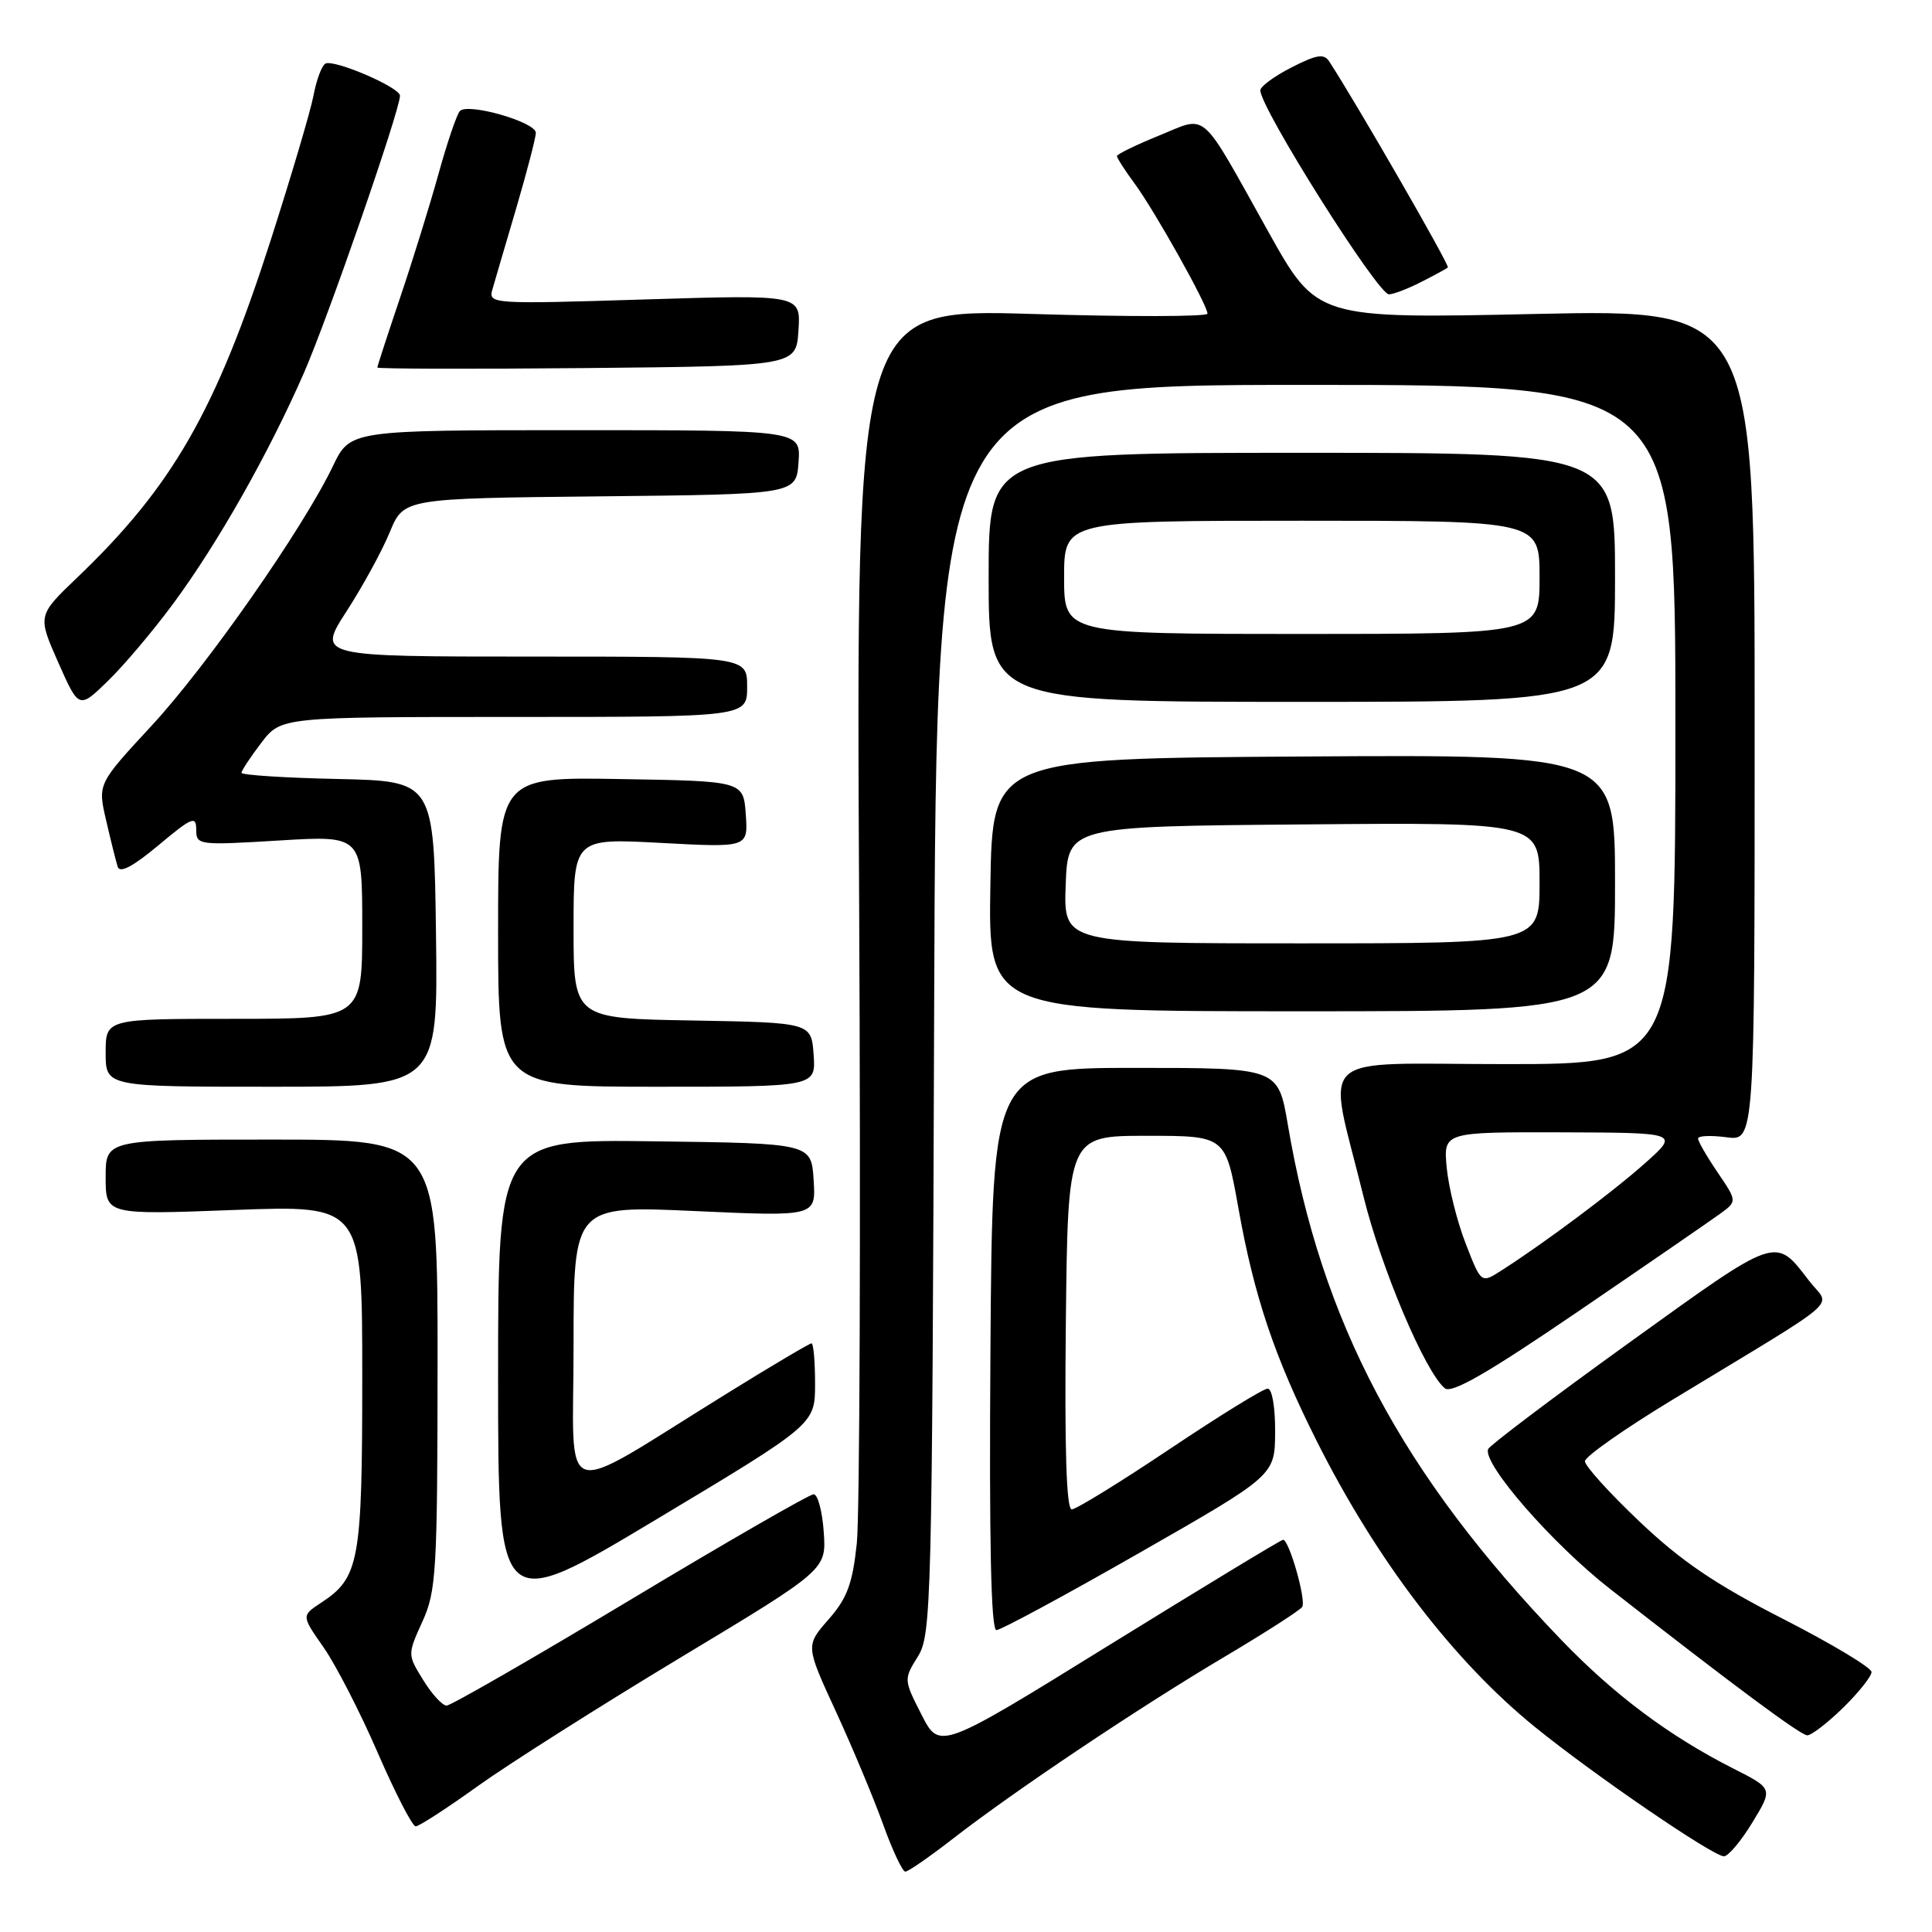<?xml version="1.0" encoding="UTF-8" standalone="no"?>
<!DOCTYPE svg PUBLIC "-//W3C//DTD SVG 1.1//EN" "http://www.w3.org/Graphics/SVG/1.1/DTD/svg11.dtd" >
<svg xmlns="http://www.w3.org/2000/svg" xmlns:xlink="http://www.w3.org/1999/xlink" version="1.1" viewBox="0 0 256 256">
 <g >
 <path fill="currentColor"
d=" M 126.29 243.62 C 134.41 237.31 150.96 226.23 162.28 219.52 C 167.65 216.33 172.28 213.36 172.55 212.92 C 173.10 212.02 170.80 203.98 170.01 204.03 C 169.73 204.04 159.38 210.32 147.00 217.97 C 124.50 231.89 124.50 231.89 122.11 227.21 C 119.75 222.58 119.74 222.52 121.61 219.52 C 123.42 216.63 123.51 212.84 123.78 133.75 C 124.06 51.00 124.06 51.00 173.03 51.00 C 222.00 51.00 222.00 51.00 222.00 96.00 C 222.00 141.00 222.00 141.00 199.45 141.00 C 173.66 141.00 175.86 138.96 180.66 158.50 C 183.02 168.07 188.82 181.77 191.44 183.95 C 192.35 184.70 197.11 181.96 209.16 173.74 C 218.22 167.56 226.66 161.75 227.91 160.84 C 230.19 159.18 230.19 159.18 227.60 155.36 C 226.17 153.26 225.00 151.23 225.00 150.86 C 225.00 150.49 226.69 150.42 228.75 150.69 C 232.50 151.20 232.50 151.20 232.50 96.09 C 232.50 40.98 232.50 40.98 203.50 41.60 C 174.50 42.23 174.50 42.23 168.09 30.76 C 158.82 14.16 160.13 15.31 153.54 17.98 C 150.49 19.22 148.00 20.44 148.00 20.68 C 148.00 20.93 149.05 22.57 150.34 24.32 C 152.99 27.91 160.00 40.43 160.00 41.56 C 160.00 41.97 149.52 41.99 136.72 41.60 C 113.43 40.90 113.43 40.90 113.84 119.41 C 114.06 162.59 113.92 200.89 113.53 204.52 C 112.96 209.88 112.25 211.78 109.78 214.59 C 106.74 218.06 106.74 218.06 110.76 226.78 C 112.97 231.58 115.78 238.31 117.02 241.75 C 118.26 245.19 119.58 248.00 119.96 248.00 C 120.34 248.00 123.19 246.03 126.29 243.62 Z  M 232.21 241.47 C 234.93 237.00 234.93 237.00 229.71 234.36 C 221.22 230.06 213.92 224.61 206.92 217.34 C 185.70 195.27 175.10 175.30 170.64 149.00 C 169.36 141.50 169.36 141.50 150.43 141.50 C 131.50 141.50 131.50 141.50 131.24 178.75 C 131.06 204.29 131.31 216.00 132.03 216.00 C 132.60 216.00 141.14 211.39 151.00 205.75 C 168.93 195.50 168.93 195.50 168.96 189.75 C 168.98 186.45 168.56 184.00 167.97 184.00 C 167.40 184.00 161.57 187.60 155.00 192.00 C 148.43 196.40 142.59 200.00 142.01 200.00 C 141.30 200.00 141.05 191.99 141.23 175.25 C 141.50 150.50 141.50 150.50 151.94 150.50 C 162.38 150.50 162.38 150.50 164.08 160.00 C 166.18 171.80 168.86 179.76 174.47 190.94 C 182.40 206.73 192.58 220.07 203.42 228.86 C 211.24 235.20 227.04 246.01 228.44 245.97 C 229.02 245.95 230.72 243.93 232.21 241.47 Z  M 63.32 236.66 C 67.41 233.73 79.48 226.08 90.13 219.66 C 109.50 208.00 109.50 208.00 109.15 203.00 C 108.96 200.25 108.36 198.00 107.81 198.00 C 107.26 198.00 96.32 204.30 83.50 212.00 C 70.68 219.70 59.73 226.00 59.18 226.00 C 58.62 226.00 57.22 224.48 56.08 222.62 C 53.99 219.24 53.99 219.24 55.97 214.87 C 57.81 210.83 57.96 208.26 57.98 180.75 C 58.00 151.00 58.00 151.00 36.00 151.00 C 14.00 151.00 14.00 151.00 14.00 155.98 C 14.00 160.97 14.00 160.97 31.00 160.33 C 48.00 159.69 48.00 159.69 48.00 182.39 C 48.00 206.96 47.62 209.05 42.52 212.39 C 39.94 214.09 39.94 214.09 42.88 218.29 C 44.50 220.61 47.73 226.89 50.05 232.25 C 52.38 237.61 54.64 242.00 55.08 242.00 C 55.52 242.00 59.23 239.60 63.32 236.66 Z  M 244.21 226.30 C 246.29 224.26 247.99 222.12 247.99 221.55 C 247.98 220.97 242.69 217.80 236.24 214.50 C 227.29 209.93 222.78 206.87 217.25 201.62 C 213.26 197.84 210.01 194.24 210.01 193.62 C 210.02 193.01 215.22 189.35 221.57 185.50 C 244.83 171.39 242.54 173.37 239.76 169.77 C 235.16 163.80 235.76 163.60 215.88 177.91 C 205.77 185.19 197.36 191.54 197.18 192.02 C 196.47 193.99 205.70 204.57 213.34 210.54 C 229.68 223.31 238.52 229.88 239.46 229.94 C 239.98 229.97 242.12 228.33 244.21 226.30 Z  M 108.00 183.36 C 108.00 180.41 107.79 178.00 107.53 178.00 C 107.27 178.00 102.20 181.00 96.28 184.67 C 73.53 198.74 76.00 199.51 76.00 178.35 C 76.00 159.74 76.00 159.74 92.06 160.47 C 108.12 161.20 108.12 161.20 107.81 156.35 C 107.50 151.50 107.50 151.50 86.75 151.23 C 66.00 150.96 66.00 150.96 66.00 182.43 C 66.00 213.90 66.00 213.90 87.00 201.31 C 108.00 188.72 108.00 188.72 108.00 183.36 Z  M 57.77 123.75 C 57.50 103.50 57.50 103.50 44.75 103.22 C 37.74 103.07 32.00 102.70 32.00 102.40 C 32.00 102.11 33.18 100.32 34.62 98.43 C 37.24 95.00 37.24 95.00 68.12 95.00 C 99.00 95.00 99.00 95.00 99.00 91.00 C 99.00 87.00 99.00 87.00 70.52 87.00 C 42.04 87.00 42.04 87.00 45.92 81.00 C 48.06 77.69 50.64 72.98 51.65 70.51 C 53.50 66.04 53.50 66.04 79.50 65.77 C 105.50 65.50 105.50 65.50 105.81 61.25 C 106.11 57.00 106.11 57.00 76.26 57.00 C 46.40 57.00 46.40 57.00 44.12 61.75 C 40.12 70.07 27.43 88.24 20.06 96.19 C 12.94 103.88 12.94 103.88 14.06 108.69 C 14.67 111.34 15.36 114.10 15.59 114.84 C 15.87 115.75 17.60 114.84 21.00 112.00 C 25.43 108.29 26.00 108.05 26.00 109.92 C 26.00 111.99 26.26 112.02 37.00 111.37 C 48.00 110.70 48.00 110.70 48.00 122.85 C 48.00 135.00 48.00 135.00 31.00 135.00 C 14.00 135.00 14.00 135.00 14.00 139.50 C 14.00 144.00 14.00 144.00 36.02 144.00 C 58.04 144.00 58.04 144.00 57.77 123.75 Z  M 107.81 139.75 C 107.50 135.50 107.50 135.50 91.75 135.22 C 76.00 134.95 76.00 134.95 76.00 123.01 C 76.00 111.07 76.00 111.07 87.57 111.69 C 99.13 112.31 99.13 112.31 98.82 107.91 C 98.50 103.50 98.50 103.50 82.25 103.23 C 66.00 102.95 66.00 102.95 66.00 123.48 C 66.00 144.00 66.00 144.00 87.06 144.00 C 108.11 144.00 108.11 144.00 107.81 139.75 Z  M 214.00 116.99 C 214.00 99.98 214.00 99.98 172.75 100.24 C 131.50 100.50 131.50 100.50 131.23 117.25 C 130.95 134.00 130.95 134.00 172.48 134.00 C 214.00 134.00 214.00 134.00 214.00 116.99 Z  M 22.94 80.00 C 28.85 72.01 35.58 60.12 40.26 49.44 C 43.45 42.15 53.00 14.60 53.00 12.68 C 53.00 11.57 44.16 7.78 43.10 8.44 C 42.62 8.73 41.92 10.63 41.54 12.66 C 41.16 14.68 38.59 23.35 35.84 31.92 C 28.59 54.46 22.84 64.47 10.24 76.52 C 4.97 81.56 4.97 81.56 7.71 87.76 C 10.46 93.96 10.46 93.96 14.30 90.23 C 16.41 88.18 20.30 83.58 22.94 80.00 Z  M 214.00 76.50 C 214.00 60.00 214.00 60.00 172.50 60.00 C 131.00 60.00 131.00 60.00 131.00 76.50 C 131.00 93.00 131.00 93.00 172.50 93.00 C 214.00 93.00 214.00 93.00 214.00 76.50 Z  M 105.80 43.77 C 106.11 39.04 106.11 39.04 85.39 39.68 C 65.31 40.31 64.70 40.27 65.23 38.41 C 65.53 37.36 66.95 32.51 68.39 27.64 C 69.82 22.76 71.00 18.24 71.00 17.60 C 71.00 16.17 61.99 13.59 60.94 14.71 C 60.53 15.14 59.25 18.90 58.10 23.06 C 56.95 27.21 54.65 34.61 53.00 39.49 C 51.35 44.38 50.00 48.52 50.00 48.70 C 50.00 48.88 62.49 48.91 77.75 48.77 C 105.50 48.50 105.50 48.50 105.80 43.77 Z  M 188.30 37.37 C 190.06 36.48 191.66 35.61 191.85 35.44 C 192.13 35.20 179.79 13.76 176.14 8.16 C 175.44 7.07 174.49 7.22 171.14 8.93 C 168.86 10.09 167.00 11.46 167.00 11.97 C 167.00 14.32 182.56 39.00 184.04 39.00 C 184.62 39.00 186.54 38.27 188.30 37.37 Z  M 194.21 164.78 C 193.08 161.88 191.95 157.36 191.70 154.75 C 191.25 150.00 191.25 150.00 206.87 150.04 C 222.50 150.09 222.50 150.09 218.00 154.11 C 213.73 157.92 204.60 164.74 198.88 168.39 C 196.26 170.06 196.26 170.06 194.21 164.78 Z  M 141.21 117.25 C 141.50 109.50 141.50 109.50 172.75 109.24 C 204.00 108.97 204.00 108.97 204.00 116.99 C 204.00 125.00 204.00 125.00 172.46 125.00 C 140.92 125.00 140.92 125.00 141.21 117.25 Z  M 141.00 76.50 C 141.00 69.00 141.00 69.00 172.50 69.00 C 204.00 69.00 204.00 69.00 204.00 76.50 C 204.00 84.00 204.00 84.00 172.50 84.00 C 141.00 84.00 141.00 84.00 141.00 76.50 Z "/>
</g>
</svg>